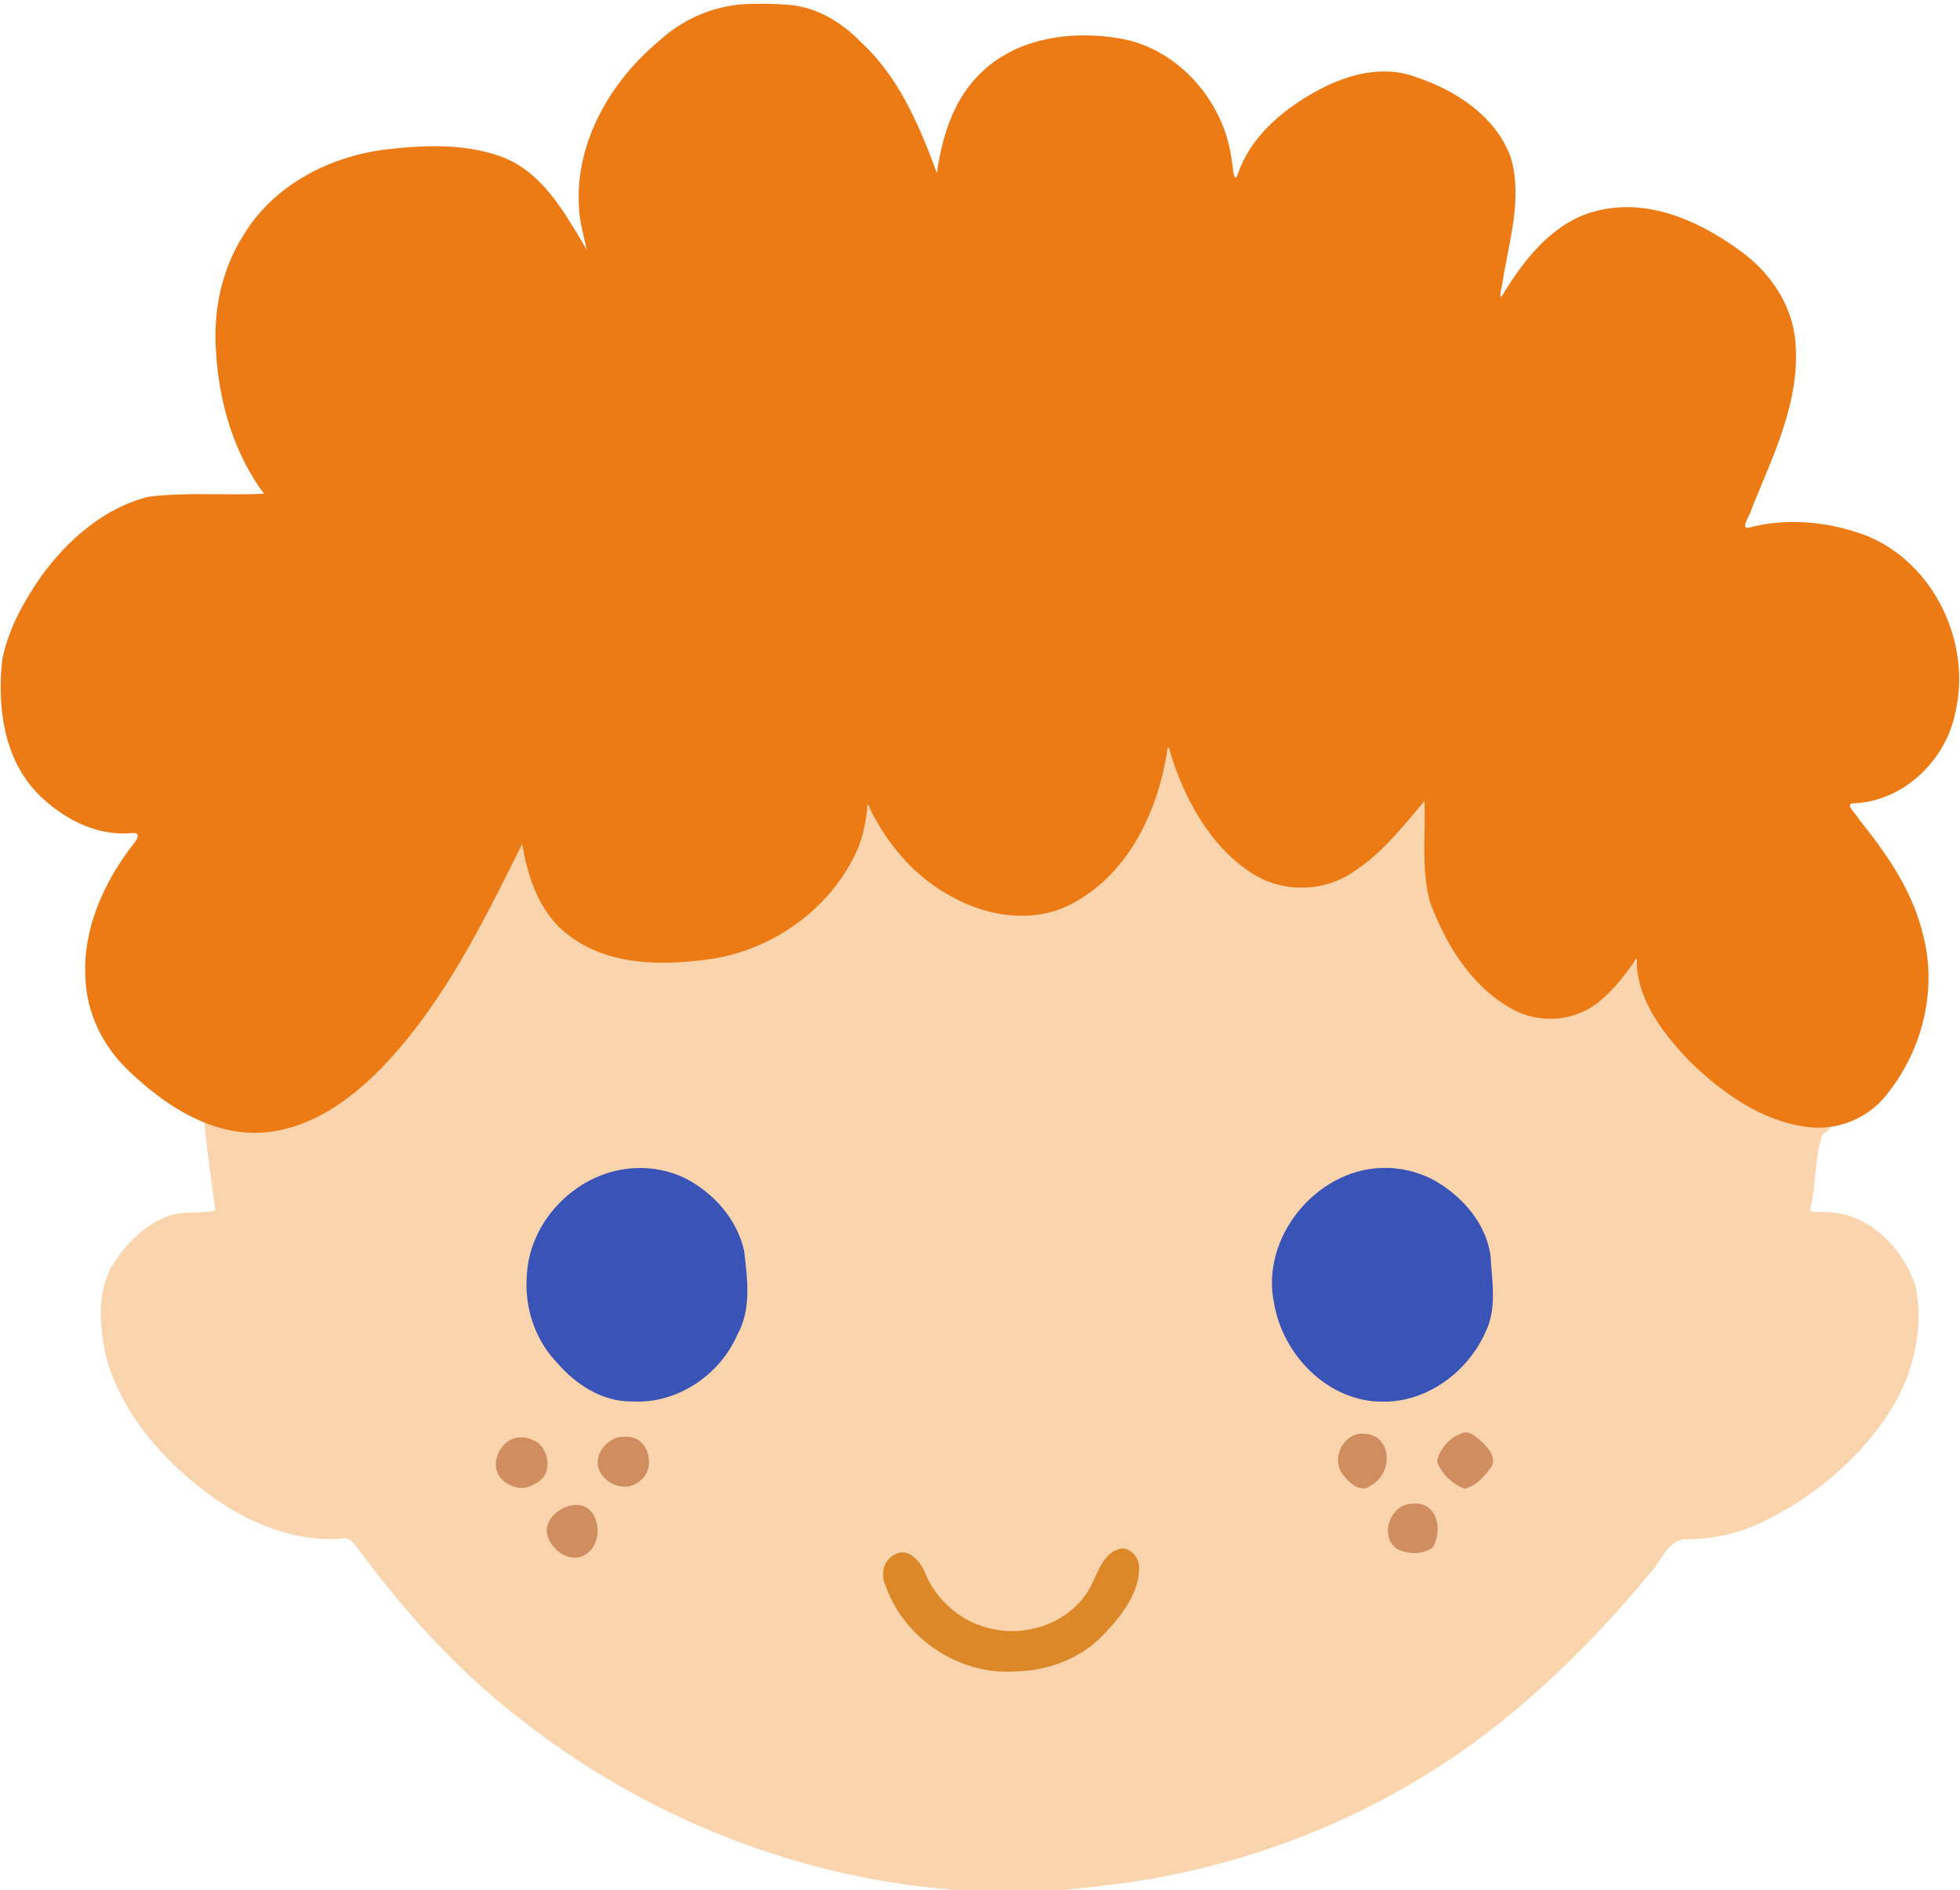 <?xml version="1.0" encoding="UTF-8" standalone="no"?>
<!-- Created with Inkscape (http://www.inkscape.org/) -->

<svg
   version="1.1"
   id="svg2"
   width="125.324"
   height="120.854"
   viewBox="0 0 125.324 120.854"
   sodipodi:docname="3.svg"
   inkscape:version="1.1 (c4e8f9ed74, 2021-05-24)"
   xmlns:inkscape="http://www.inkscape.org/namespaces/inkscape"
   xmlns:sodipodi="http://sodipodi.sourceforge.net/DTD/sodipodi-0.dtd"
   xmlns="http://www.w3.org/2000/svg"
   xmlns:svg="http://www.w3.org/2000/svg">
  <sodipodi:namedview
     id="namedview64"
     pagecolor="#ffffff"
     bordercolor="#666666"
     borderopacity="1.0"
     inkscape:pageshadow="2"
     inkscape:pageopacity="0.0"
     inkscape:pagecheckerboard="0"
     showgrid="false"
     inkscape:zoom="4"
     inkscape:cx="41"
     inkscape:cy="75.875"
     inkscape:window-width="1920"
     inkscape:window-height="1080"
     inkscape:window-x="1920"
     inkscape:window-y="0"
     inkscape:window-maximized="1"
     inkscape:current-layer="svg2"
     fit-margin-top="0"
     fit-margin-left="0"
     fit-margin-right="0"
     fit-margin-bottom="0" />
  <defs
     id="defs6">
    <clipPath
       clipPathUnits="userSpaceOnUse"
       id="clipPath2748">
      <rect
         style="fill:none;stroke:#fd0000;stroke-width:6.294;stroke-linecap:round;stroke-opacity:1"
         id="rect2750"
         width="181.781"
         height="160.403"
         x="319.672"
         y="-1.653" />
    </clipPath>
    <clipPath
       clipPathUnits="userSpaceOnUse"
       id="clipPath2829">
      <rect
         style="fill:none;stroke:#fd0000;stroke-width:5.856;stroke-linecap:round;stroke-opacity:1"
         id="rect2831"
         width="172.345"
         height="169.41"
         x="166.898"
         y="149.706" />
    </clipPath>
    <clipPath
       clipPathUnits="userSpaceOnUse"
       id="clipPath4462">
      <rect
         style="fill:none;fill-opacity:1;stroke:#fd0000;stroke-width:6;stroke-linecap:round;stroke-opacity:1"
         id="rect4464"
         width="154.824"
         height="154.94"
         x="163.681"
         y="328.926" />
    </clipPath>
    <clipPath
       clipPathUnits="userSpaceOnUse"
       id="clipPath5140">
      <rect
         style="fill:none;stroke:#fd0000;stroke-width:6;stroke-linecap:round;stroke-opacity:1"
         id="rect5142"
         width="143.43"
         height="153.41"
         x="492.915"
         y="328.122" />
    </clipPath>
    <clipPath
       clipPathUnits="userSpaceOnUse"
       id="clipPath6275">
      <rect
         style="fill:none;fill-opacity:1;stroke:#fd0000;stroke-width:6;stroke-linecap:round;stroke-opacity:1"
         id="rect6277"
         width="135.509"
         height="155.534"
         x="337.291"
         y="492.977" />
    </clipPath>
  </defs>
  <path
     id="path849-0"
     style="fill:#fad4ad;stroke-width:0.32"
     d="m 74.453,47.641 c -0.272,0.53 -0.12,1.272 -0.341,1.819 -0.768,3.14 -2.321,6.407 -5.311,7.97 -2.618,1.439 -5.946,0.984 -8.376,-0.693 -1.703,-1.179 -3.437,-2.643 -4.284,-4.643 -0.11,-0.34 -0.604,-0.757 -0.793,-0.246 -0.554,1.383 -0.728,2.933 -1.667,4.147 -2.259,3.279 -6.25,5.1 -10.09,5.414 -3.088,0.24 -6.593,-0.634 -8.442,-3.307 -1.01,-1.292 -1.405,-2.911 -1.527,-4.517 -0.014,-0.982 -0.438,0.48 -0.664,0.762 -2.523,5.171 -5.278,10.433 -9.47,14.45 -2.027,1.891 -4.552,3.605 -7.447,3.559 -1.029,-0.022 -2.003,-0.384 -2.988,-0.639 0.191,1.902 0.452,3.804 0.717,5.689 -0.98,0.252 -2.09,-0.018 -3.07,0.383 -1.533,0.579 -2.732,1.85 -3.578,3.219 -0.933,1.742 -0.743,3.846 -0.358,5.713 1.044,3.785 3.814,6.877 6.961,9.107 2.331,1.62 5.115,2.753 7.998,2.578 0.732,-0.221 1.008,0.486 1.402,0.951 2.836,3.787 6.031,7.327 9.752,10.264 8.211,6.589 18.446,10.673 28.975,11.288 3.394,0.359 6.805,-0.083 10.169,-0.512 9.043,-1.278 17.724,-5.053 24.735,-10.918 3.222,-2.682 6.14,-5.726 8.811,-8.949 0.657,-0.711 1.024,-1.921 2.09,-2.094 1.777,0.028 3.543,-0.363 5.135,-1.156 3.457,-1.696 6.537,-4.339 8.457,-7.701 1.182,-2.23 1.78,-4.893 1.215,-7.388 -0.823,-2.442 -3.036,-4.686 -5.752,-4.67 -0.25,-0.084 -0.921,0.117 -0.973,-0.201 0.407,-1.553 0.278,-3.2 0.762,-4.697 0.114,-0.26 0.88,-0.463 0.312,-0.689 -1.16,-0.128 -2.36,-0.153 -3.437,-0.675 -3.113,-1.326 -5.847,-3.655 -7.541,-6.593 -0.498,-0.98 -0.974,-2.002 -1.147,-3.089 -0.495,-0.359 -0.836,0.488 -1.122,0.769 -1.092,1.635 -3,2.978 -5.049,2.574 -2.311,-0.435 -3.98,-2.338 -5.275,-4.171 -1.194,-1.835 -2.147,-3.952 -2.023,-6.19 -0.008,-1.285 -0.002,-2.571 -0.004,-3.856 -1.673,1.94 -3.205,4.266 -5.592,5.316 -2.404,1.086 -5.336,0.277 -7.08,-1.63 -1.825,-1.837 -2.797,-4.244 -3.732,-6.622 -0.047,-0.104 -0.269,-0.286 -0.361,-0.125 z M 40.936,75.027 c 2.866,0.071 5.46,2.167 6.293,4.84 1.168,3.127 -0.429,6.8 -3.15,8.557 -1.991,1.18 -4.727,1.232 -6.691,-0.116 -2.763,-1.64 -4.018,-5.262 -2.998,-8.286 0.758,-2.648 3.129,-4.893 5.961,-4.987 0.194,-0.018 0.391,-0.003 0.586,-0.008 z m 47.559,0.047 c 3.179,-0.104 5.901,2.389 6.592,5.396 0.764,3.042 -0.73,6.414 -3.436,7.972 -2.409,1.472 -5.773,1.003 -7.737,-1.017 -2.86,-2.612 -2.842,-7.479 -0.259,-10.273 1.206,-1.382 3.015,-2.12 4.839,-2.079 z M 87.375,92.025 c 1.174,0.11 1.296,1.864 0.475,2.467 -0.696,0.469 -1.857,0.201 -1.936,-0.741 -0.208,-0.826 0.334,-1.917 1.309,-1.741 l 0.1,0.01 z m 6.508,0.051 c 1.034,0.082 1.542,1.47 0.752,2.172 -0.406,0.493 -1.148,0.751 -1.642,0.23 -0.928,-0.546 -0.796,-2.285 0.384,-2.394 0.169,-0.02 0.336,-0.026 0.506,-0.008 z m -53.852,0.025 c 0.771,0.24 1.661,1.12 1.088,1.953 -0.484,0.925 -2.161,1.034 -2.445,-0.11 -0.492,-0.897 0.484,-1.655 1.252,-1.859 l 0.099,0.015 z m -6.758,0.004 c 1.295,-0.137 1.851,1.819 0.836,2.49 -0.758,0.485 -1.948,0.085 -1.963,-0.906 -0.154,-0.755 0.286,-1.596 1.127,-1.584 z M 90.504,96.438 c 0.879,0.087 1.83,1.213 1.045,1.988 -0.399,0.503 -1.142,1.183 -1.752,0.562 -0.801,-0.546 -0.959,-1.907 -0.01,-2.392 0.212,-0.132 0.471,-0.169 0.717,-0.159 z m -53.693,0.096 c 0.634,0.166 1.179,0.812 1.211,1.459 -0.255,0.898 -1.384,1.698 -2.219,0.983 -0.968,-0.797 -0.38,-2.735 1.009,-2.442 z m 34.998,2.867 c 0.874,0.139 0.941,1.213 0.653,1.838 -0.857,2.199 -2.682,4.06 -4.892,4.906 -3.434,1.214 -7.812,0.153 -9.776,-3.062 -0.512,-0.887 -1.243,-2.097 -0.775,-3.173 0.432,-0.611 1.27,-0.292 1.574,0.273 0.733,1.144 1.252,2.506 2.459,3.262 1.87,1.28 4.423,1.323 6.468,0.455 1.592,-0.692 2.44,-2.292 3.182,-3.761 0.25,-0.363 0.627,-0.771 1.108,-0.739 z"
     sodipodi:nodetypes="cccccccccccccccccccccccccccccccccccccccccccccccscccccssccccccccccccscccssccccccccccscccsscccccccccccccc" />
  <path
     id="path843-7"
     style="fill:#d08e60;stroke-width:0.32"
     d="m 93.664,91.6 c -0.865,0.194 -1.63,1.01 -1.781,1.883 0.306,0.761 0.992,1.445 1.771,1.713 0.759,-0.164 1.337,-0.859 1.762,-1.479 0.238,-0.739 -0.504,-1.398 -1.022,-1.822 -0.211,-0.156 -0.46,-0.3 -0.729,-0.296 z m -6.488,0.078 c -1.319,-0.065 -2.12,1.678 -1.271,2.665 0.39,0.51 1.145,1.188 1.777,0.632 1.115,-0.58 1.394,-2.394 0.273,-3.098 -0.238,-0.128 -0.51,-0.192 -0.779,-0.199 z M 39.898,91.875 c -1.075,-0.024 -2.076,1.262 -1.529,2.25 0.489,0.926 1.83,1.31 2.613,0.523 0.982,-0.819 0.499,-2.735 -0.857,-2.768 -0.075,0.001 -0.152,-0.009 -0.227,-0.006 z m -6.551,0.045 c -1.343,-0.059 -2.241,1.859 -1.17,2.76 0.559,0.484 1.384,0.664 2.016,0.208 1.213,-0.495 0.998,-2.359 -0.134,-2.813 -0.218,-0.114 -0.469,-0.151 -0.712,-0.156 z m 56.85,4.248 c -1.353,0.088 -2.027,2.166 -0.824,2.906 0.68,0.327 1.618,0.351 2.232,-0.117 0.533,-0.838 0.45,-2.367 -0.633,-2.738 -0.249,-0.086 -0.517,-0.085 -0.775,-0.051 z m -53.336,0.066 c -1.033,5.25e-4 -2.294,1.043 -1.789,2.148 0.365,0.928 1.598,1.659 2.484,0.947 1.057,-0.772 0.832,-3.067 -0.695,-3.096 z"
     sodipodi:nodetypes="ccccccccccccccccccccccccccccccc" />
  <path
     id="path841-5"
     style="fill:#dc8829;stroke-width:0.32"
     d="m 71.752,99.021 c -1.153,0.159 -1.529,1.472 -1.979,2.365 -1.206,2.383 -4.221,3.432 -6.721,2.68 -1.737,-0.46 -3.277,-1.851 -3.936,-3.57 -0.305,-0.705 -1.095,-1.576 -1.922,-1.078 -0.723,0.377 -0.902,1.279 -0.568,1.982 1.178,3.418 4.796,5.791 8.406,5.479 2.069,-0.055 4.125,-0.847 5.553,-2.374 1.119,-1.171 2.279,-2.625 2.255,-4.325 -0.044,-0.559 -0.49,-1.159 -1.09,-1.158 z"
     sodipodi:nodetypes="cccccccccc" />
  <path
     id="path839-9"
     style="fill:#ed7b15;stroke-width:0.32"
     d="m 48.137,0.248 c -2.207,-0.004 -4.36,0.86 -5.978,2.355 -3.103,2.572 -5.384,6.469 -5.143,10.595 0.031,0.944 0.299,1.855 0.503,2.771 -1.376,-2.289 -2.772,-4.924 -5.417,-5.934 -2.395,-0.884 -5.033,-0.758 -7.529,-0.465 -3.55,0.462 -7.05,2.274 -8.955,5.389 -1.441,2.221 -2.001,4.909 -1.807,7.532 0.188,3.227 1.125,6.466 3.068,9.085 -2.449,0.114 -4.917,-0.11 -7.354,0.185 -2.859,0.695 -5.199,2.765 -6.895,5.097 -1.119,1.615 -2.112,3.398 -2.489,5.343 -0.329,3.001 0.097,6.368 2.322,8.6 1.523,1.514 3.605,2.636 5.807,2.488 0.789,-0.123 0.578,0.314 0.203,0.756 -1.836,2.393 -3.169,5.328 -3.015,8.402 0.05,2.305 1.125,4.497 2.801,6.057 2.111,2.021 4.764,3.823 7.778,3.937 3.457,0.095 6.462,-2.092 8.711,-4.517 3.756,-4.047 6.203,-9.056 8.64,-13.954 0.375,2.236 1.177,4.6 3.123,5.949 2.464,1.804 5.692,1.829 8.598,1.456 4.161,-0.495 8.063,-3.239 9.74,-7.106 0.381,-0.901 0.532,-1.872 0.641,-2.838 1.105,2.369 2.827,4.489 5.129,5.777 2.43,1.442 5.652,1.951 8.178,0.443 3.393,-1.919 5.196,-5.741 5.808,-9.46 0.083,-1.018 0.257,0.195 0.419,0.548 0.968,2.831 2.605,5.635 5.217,7.225 1.936,1.143 4.49,1.064 6.332,-0.238 1.812,-1.161 3.136,-2.887 4.511,-4.505 0.086,2.154 -0.228,4.373 0.354,6.476 1.003,2.699 2.634,5.384 5.221,6.813 1.798,1.027 4.185,0.812 5.734,-0.577 0.89,-0.749 1.59,-1.699 2.256,-2.644 -0.029,2.597 1.674,4.794 3.388,6.576 2.054,2.002 4.561,3.811 7.472,4.196 2.002,0.298 4.073,-0.595 5.258,-2.228 2.22,-2.842 3.133,-6.71 2.153,-10.209 -0.673,-2.727 -2.316,-5.068 -4.052,-7.225 -0.133,-0.319 -1.062,-1.059 -0.264,-1.03 3.153,-0.162 5.821,-2.767 6.424,-5.809 1.044,-4.442 -1.343,-9.499 -5.604,-11.271 -2.409,-0.933 -5.122,-1.209 -7.634,-0.538 -0.549,0.064 0.159,-0.845 0.211,-1.221 1.367,-3.379 3.111,-6.856 2.803,-10.606 -0.173,-2.439 -1.673,-4.593 -3.645,-5.962 -2.558,-1.86 -5.83,-3.297 -9.035,-2.485 -2.661,0.639 -4.492,2.883 -5.876,5.101 -0.519,0.925 -0.264,-0.01 -0.179,-0.501 0.407,-2.614 1.294,-5.332 0.546,-7.966 C 95.68,7.456 93.092,5.777 90.527,4.924 88.322,4.1 85.915,4.824 83.959,5.947 81.871,7.136 79.895,8.843 79.126,11.192 78.863,11.814 78.838,10.521 78.758,10.277 78.329,6.575 75.414,3.157 71.702,2.474 68.55,1.915 64.935,2.391 62.607,4.775 60.93,6.44 60.23,8.788 59.906,11.066 58.788,8.044 57.494,4.952 55.077,2.722 53.792,1.373 52.08,0.363 50.182,0.293 c -0.68,-0.058 -1.363,-0.058 -2.045,-0.045 z" />
  <path
     id="path835-8"
     style="fill:#3a53b6;stroke-width:0.32"
     d="m 88.346,74.689 c -4.229,0.117 -7.782,4.512 -6.875,8.677 0.558,3.304 3.473,6.286 6.935,6.268 2.857,0.038 5.465,-1.912 6.592,-4.48 0.73,-1.491 0.397,-3.216 0.312,-4.806 -0.255,-2.078 -1.789,-3.825 -3.553,-4.842 -1.037,-0.569 -2.227,-0.862 -3.411,-0.817 z m -47.701,0.01 c -3.565,0.128 -6.726,3.185 -6.952,6.75 -0.191,2.073 0.484,4.211 1.943,5.715 1.196,1.385 2.872,2.474 4.76,2.456 2.863,0.18 5.621,-1.657 6.747,-4.263 0.924,-1.636 0.647,-3.591 0.436,-5.371 -0.443,-2.008 -1.951,-3.709 -3.758,-4.635 -0.983,-0.481 -2.083,-0.701 -3.176,-0.652 z" />
</svg>
